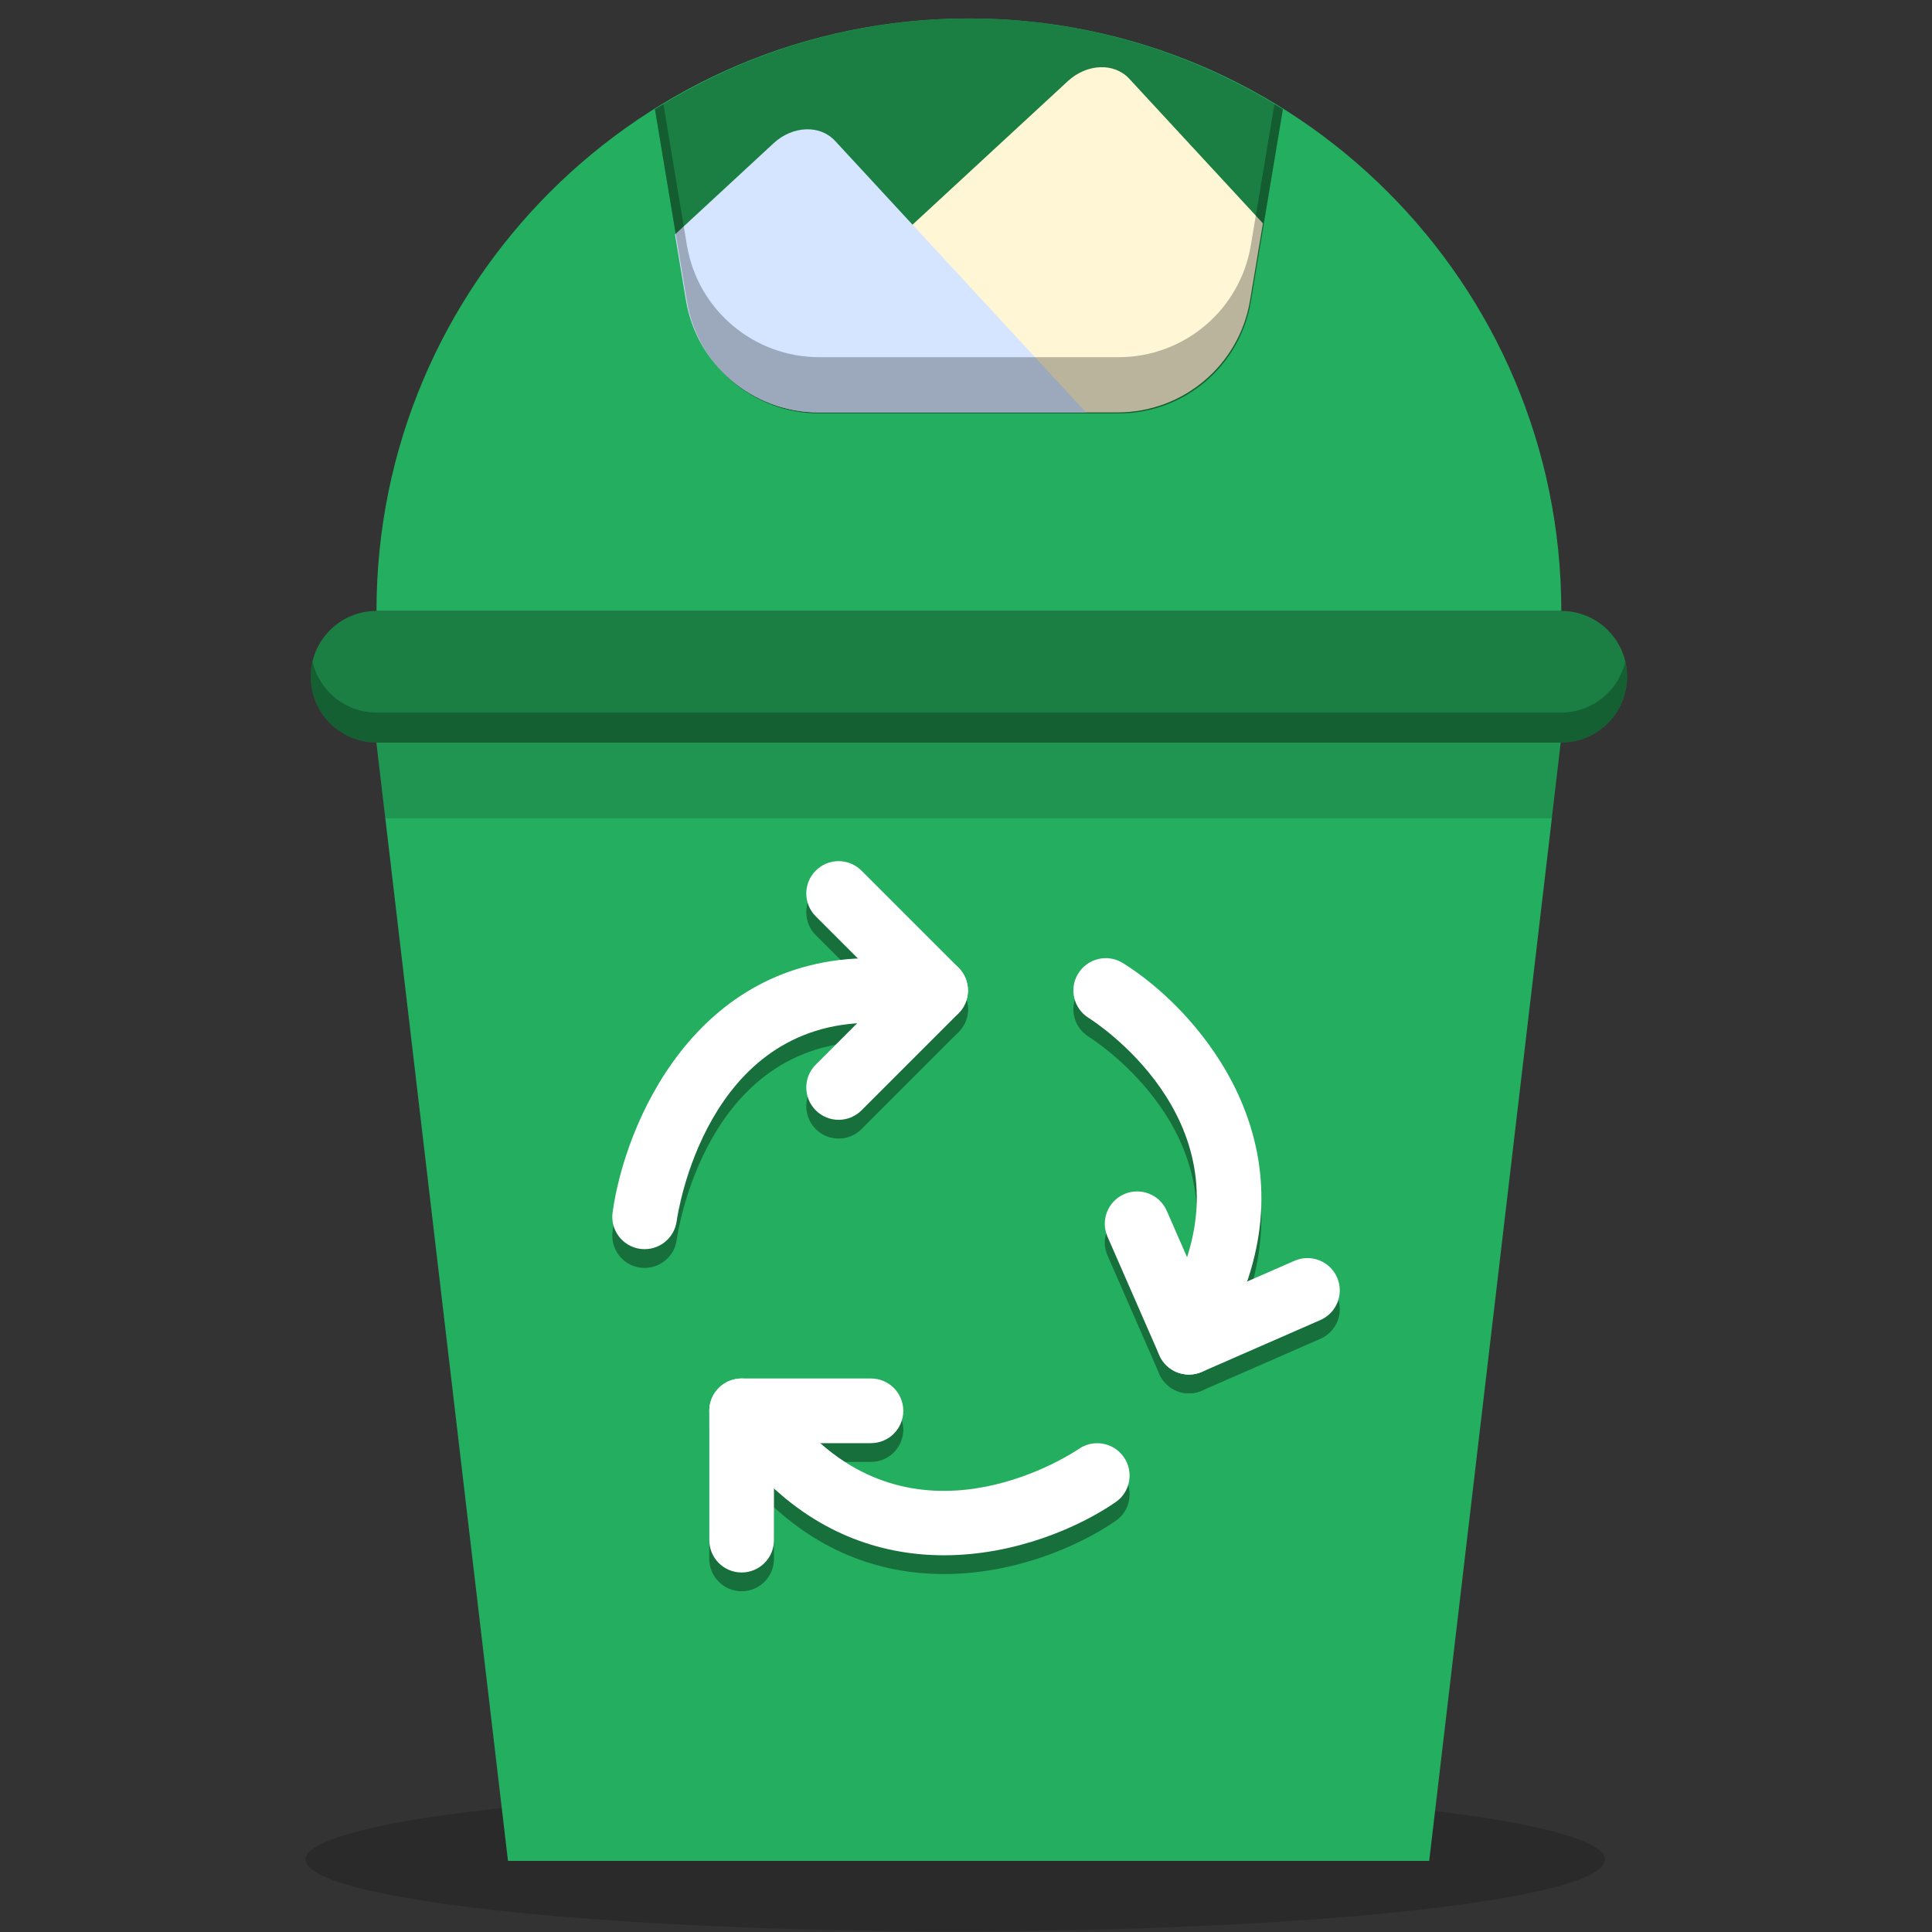 <?xml version="1.0" encoding="UTF-8" standalone="no"?>
<!-- Created with Inkscape (http://www.inkscape.org/) -->

<svg
   xmlns:dc="http://purl.org/dc/elements/1.1/"
   xmlns:cc="http://creativecommons.org/ns#"
   xmlns:rdf="http://www.w3.org/1999/02/22-rdf-syntax-ns#"
   xmlns:svg="http://www.w3.org/2000/svg"
   xmlns="http://www.w3.org/2000/svg"
   xmlns:sodipodi="http://sodipodi.sourceforge.net/DTD/sodipodi-0.dtd"
   xmlns:inkscape="http://www.inkscape.org/namespaces/inkscape"
   version="1.0"
   width="48"
   height="48"
   id="svg3437"
   inkscape:version="0.92.2 2405546, 2018-03-11"
   sodipodi:docname="user-trash-full.svg">
  <rect width="100%" height="100%" fill="#333333" stroke="none"/>
  <sodipodi:namedview
     pagecolor="#ffffff"
     bordercolor="#666666"
     borderopacity="1"
     objecttolerance="10"
     gridtolerance="10"
     guidetolerance="10"
     inkscape:pageopacity="0"
     inkscape:pageshadow="2"
     inkscape:window-width="1920"
     inkscape:window-height="1012"
     id="namedview99"
     showgrid="true"
     inkscape:zoom="32.822017"
     inkscape:cx="23.868938"
     inkscape:cy="36.563775"
     inkscape:window-x="0"
     inkscape:window-y="38"
     inkscape:window-maximized="1"
     inkscape:current-layer="svg3437"
     inkscape:snap-to-guides="false"
     inkscape:snap-grids="false"
     showguides="true"
     inkscape:guide-bbox="true">
    <inkscape:grid
       type="xygrid"
       id="grid911" />
  </sodipodi:namedview>
  <defs
     id="defs3439">
    <linearGradient
       id="linearGradient4066">
      <stop
         id="stop4068"
         offset="0"
         style="stop-color:#ffffff;stop-opacity:1;" />
      <stop
         id="stop4070"
         offset="1"
         style="stop-color:#ffffff;stop-opacity:0;" />
    </linearGradient>
    <linearGradient
       id="linearGradient4060">
      <stop
         id="stop4062"
         offset="0"
         style="stop-color:#ffffff;stop-opacity:1;" />
      <stop
         id="stop4064"
         offset="1"
         style="stop-color:#ffffff;stop-opacity:0;" />
    </linearGradient>
    <linearGradient
       id="linearGradient1346">
      <stop
         style="stop-color:#2f65a3;stop-opacity:1;"
         offset="0"
         id="stop1348" />
      <stop
         style="stop-color:white;stop-opacity:1;"
         offset="1"
         id="stop1350" />
    </linearGradient>
    <linearGradient
       id="linearGradient1340">
      <stop
         style="stop-color:#5eb4eb;stop-opacity:1;"
         offset="0"
         id="stop1342" />
      <stop
         style="stop-color:#d0dce8;stop-opacity:1;"
         offset="1"
         id="stop1344" />
    </linearGradient>
    <linearGradient
       id="linearGradient1123">
      <stop
         style="stop-color:#757575;stop-opacity:1;"
         offset="0"
         id="stop1125" />
      <stop
         style="stop-color:#a9a9a9;stop-opacity:1;"
         offset="1"
         id="stop1127" />
    </linearGradient>
    <linearGradient
       id="linearGradient6288-0">
      <stop
         id="stop6290-8"
         offset="0"
         style="stop-color:#ababab;stop-opacity:1;" />
      <stop
         id="stop6292-0"
         offset="1"
         style="stop-color:#f1f1f1;stop-opacity:1;" />
    </linearGradient>
    <linearGradient
       id="linearGradient5048-4">
      <stop
         offset="0"
         style="stop-color:#000000;stop-opacity:0"
         id="stop5050-6" />
      <stop
         offset="0.5"
         style="stop-color:#000000;stop-opacity:1"
         id="stop5056-6" />
      <stop
         offset="1"
         style="stop-color:#000000;stop-opacity:0"
         id="stop5052-8" />
    </linearGradient>
    <linearGradient
       id="linearGradient5060-4">
      <stop
         offset="0"
         style="stop-color:#000000;stop-opacity:1"
         id="stop5062-5" />
      <stop
         offset="1"
         style="stop-color:#000000;stop-opacity:0"
         id="stop5064-0" />
    </linearGradient>
    <linearGradient
       id="linearGradient5162">
      <stop
         id="stop5164"
         offset="0"
         style="stop-color:#b6bcbd;stop-opacity:1;" />
      <stop
         id="stop5166"
         offset="1"
         style="stop-color:white;stop-opacity:1;" />
    </linearGradient>
    <linearGradient
       id="linearGradient5188">
      <stop
         id="stop5190"
         offset="0"
         style="stop-color:white;stop-opacity:1;" />
      <stop
         id="stop5192"
         offset="1"
         style="stop-color:#aeaea3;stop-opacity:1;" />
    </linearGradient>
    <linearGradient
       id="linearGradient5166">
      <stop
         id="stop5168"
         offset="0"
         style="stop-color:white;stop-opacity:1;" />
      <stop
         id="stop5170"
         offset="1"
         style="stop-color:white;stop-opacity:0;" />
    </linearGradient>
    <linearGradient
       id="linearGradient1340-2">
      <stop
         style="stop-color:#5eb4eb;stop-opacity:1;"
         offset="0"
         id="stop1342-6" />
      <stop
         style="stop-color:#d0dce8;stop-opacity:1;"
         offset="1"
         id="stop1344-2" />
    </linearGradient>
    <linearGradient
       id="aigrd1-6"
       gradientUnits="userSpaceOnUse"
       x1="14.997"
       y1="11.188"
       x2="32.511"
       y2="34.307">
      <stop
         offset="0"
         style="stop-color:#EBEBEB"
         id="stop3034-9" />
      <stop
         offset="0.5"
         style="stop-color:#FFFFFF"
         id="stop3036-6" />
      <stop
         offset="1"
         style="stop-color:#EBEBEB"
         id="stop3038-3" />
    </linearGradient>
    <linearGradient
       id="aigrd2-6"
       gradientUnits="userSpaceOnUse"
       x1="12.274"
       y1="32.416"
       x2="35.391"
       y2="14.203">
      <stop
         offset="0"
         style="stop-color:#FBFBFB"
         id="stop3043-3" />
      <stop
         offset="0.5"
         style="stop-color:#B6B6B6"
         id="stop3045-1" />
      <stop
         offset="1"
         style="stop-color:#E4E4E4"
         id="stop3047-7" />
    </linearGradient>
  </defs>
  <g
     id="g8378"
     transform="translate(51.335,0.373)" />
  <g
     id="g7666"
     transform="matrix(1.051,0,0,0.462,52.471,21.769)"
     style="opacity:0.5" />
  <g
     id="g3425"
     transform="matrix(-0.645,0,0,-0.284,89.693,13.062)"
     style="opacity:0.4" />
  <g
     id="g2894"
     transform="matrix(-0.619,0,0,-0.619,90.196,28.797)" />
  <g
     id="g2814"
     transform="matrix(-0.619,0,0,-0.619,90.351,28.797)" />
  <g
     id="g2637"
     inkscape:label="base"
     style="display:inline"
     transform="matrix(-0.619,0,0,-0.619,51.475,-2.432)" />
  <g
     id="g2953"
     style="opacity:0.6"
     transform="matrix(-0.619,0,0,-0.619,89.113,28.797)" />
  <ellipse
     style="opacity:0.17;fill:#000000;fill-opacity:1;stroke:none;stroke-width:0.968;stroke-linecap:round;stroke-linejoin:round;stroke-miterlimit:4;stroke-dasharray:none;stroke-opacity:1"
     id="path1078"
     cx="23.734"
     cy="46.199"
     rx="16.142"
     ry="1.785" />
  <polygon
     transform="matrix(0.091,0,0,0.091,1.177,0.459)"
     style="fill:#24ae5f"
     points="89.825,197.615 413.193,197.615 377.263,503.018 125.755,503.018 "
     id="polygon2" />
  <path
     inkscape:connector-curvature="0"
     style="fill:#1b7f43;stroke-width:0.091"
     d="M 38.79,18.448 H 9.354 c -0.904,0 -1.635,-0.732 -1.635,-1.635 0,-0.904 0.732,-1.635 1.635,-1.635 h 29.436 c 0.904,0 1.635,0.732 1.635,1.635 0,0.904 -0.732,1.635 -1.635,1.635"
     id="path4-3" />
  <path
     inkscape:connector-curvature="0"
     style="fill:#24ae5f;stroke-width:0.091"
     d="m 24.072,0.459 c -8.128,0 -14.718,6.59 -14.718,14.718 h 29.436 c 0,-8.128 -6.59,-14.718 -14.718,-14.718"
     id="path6-6" />
  <path
     inkscape:connector-curvature="0"
     style="fill:#1b7f43;stroke-width:0.091"
     d="m 20.352,10.271 h 7.438 c 1.629,0 3.019,-1.177 3.286,-2.783 L 31.872,2.713 C 29.609,1.293 26.94,0.459 24.072,0.459 c -2.869,0 -5.538,0.834 -7.801,2.254 l 0.796,4.775 c 0.268,1.606 1.658,2.783 3.286,2.783"
     id="path8-7" />
  <path
     inkscape:connector-curvature="0"
     id="path1136"
     d="m 27.33,1.67 c -0.275,0.011 -0.563,0.127 -0.799,0.345 l -8.184,7.563 c 0.558,0.416 1.243,0.668 1.983,0.668 h 7.439 c 1.629,0 3.02,-1.177 3.288,-2.783 L 31.377,5.549 28.055,1.955 C 27.869,1.754 27.606,1.659 27.33,1.67 Z"
     style="fill:#fff6d5;stroke-width:0.091" />
  <g
     id="g1053"
     transform="matrix(0.091,0,0,0.091,1.177,0.925)"
     style="opacity:0.365;fill:#000000">
    <path
       id="path1035"
       d="m 163.074,335.998 c -0.406,0 -0.812,-0.026 -1.227,-0.079 -4.829,-0.671 -8.201,-5.129 -7.53,-9.958 3.319,-24.011 22.343,-69.411 70.541,-69.411 4.873,0 8.828,3.955 8.828,8.828 0,4.873 -3.955,8.828 -8.828,8.828 -45.038,0 -52.745,51.968 -53.054,54.175 -0.609,4.422 -4.396,7.617 -8.73,7.617"
       style="fill:#000000"
       inkscape:connector-curvature="0" />
    <path
       id="path1037"
       d="m 242.509,274.205 c -2.26,0 -4.52,-0.865 -6.241,-2.586 l -26.483,-26.483 c -3.452,-3.452 -3.452,-9.031 0,-12.482 3.452,-3.452 9.031,-3.452 12.482,0 l 26.483,26.483 c 3.452,3.452 3.452,9.031 0,12.482 -1.721,1.721 -3.981,2.586 -6.241,2.586"
       style="fill:#000000"
       inkscape:connector-curvature="0" />
    <path
       id="path1039"
       d="m 216.026,300.688 c -2.26,0 -4.52,-0.865 -6.241,-2.586 -3.452,-3.452 -3.452,-9.031 0,-12.482 l 26.483,-26.483 c 3.452,-3.452 9.031,-3.452 12.482,0 3.452,3.452 3.452,9.031 0,12.482 l -26.483,26.483 c -1.721,1.721 -3.981,2.586 -6.241,2.586"
       style="fill:#000000"
       inkscape:connector-curvature="0" />
    <path
       id="path1041"
       d="m 321.646,353.062 c -2.07,0.906 -4.488,1.019 -6.755,0.131 -4.545,-1.779 -6.781,-6.891 -5.002,-11.436 16.427,-41.967 -23.887,-67.808 -25.614,-68.893 -4.125,-2.58 -5.395,-8.017 -2.819,-12.15 2.575,-4.113 7.982,-5.409 12.124,-2.856 18.965,11.727 50.22,45.692 32.746,90.333 -0.886,2.267 -2.61,3.966 -4.68,4.871"
       style="fill:#000000"
       inkscape:connector-curvature="0" />
    <path
       id="path1043"
       d="m 347.562,355.352 -32.351,14.15 c -4.464,1.953 -9.673,-0.086 -11.625,-4.55 -1.952,-4.464 0.086,-9.673 4.55,-11.625 l 32.351,-14.15 c 4.464,-1.953 9.673,0.086 11.625,4.55 1.953,4.464 -0.085,9.672 -4.55,11.625"
       style="fill:#000000"
       inkscape:connector-curvature="0" />
    <path
       id="path1045"
       d="m 315.211,369.501 c -4.464,1.953 -9.673,-0.086 -11.625,-4.55 L 289.436,332.6 c -1.953,-4.464 0.086,-9.673 4.55,-11.625 4.464,-1.953 9.673,0.086 11.625,4.55 l 14.15,32.351 c 1.953,4.465 -0.086,9.673 -4.55,11.625"
       style="fill:#000000"
       inkscape:connector-curvature="0" />
    <path
       id="path1047"
       d="m 244.789,419.576 c -16.154,0 -33.589,-5.297 -49.002,-20.718 -3.452,-3.443 -3.452,-9.031 0,-12.482 3.443,-3.443 9.031,-3.443 12.482,0 31.868,31.868 71.698,5.288 73.375,4.14 4.017,-2.737 9.507,-1.721 12.262,2.286 2.763,4.008 1.766,9.49 -2.233,12.253 -10.002,6.912 -27.525,14.521 -46.884,14.521"
       style="fill:#000000"
       inkscape:connector-curvature="0" />
    <path
       id="path1049"
       d="m 189.543,424.274 c -4.873,0 -8.828,-3.955 -8.828,-8.828 v -35.31 c 0,-4.873 3.955,-8.828 8.828,-8.828 4.873,0 8.828,3.955 8.828,8.828 v 35.31 c 0,4.873 -3.955,8.828 -8.828,8.828"
       style="fill:#000000"
       inkscape:connector-curvature="0" />
    <path
       id="path1051"
       d="m 224.854,388.964 h -35.31 c -4.873,0 -8.828,-3.955 -8.828,-8.828 0,-4.873 3.955,-8.828 8.828,-8.828 h 35.31 c 4.873,0 8.828,3.955 8.828,8.828 0,4.873 -3.955,8.828 -8.828,8.828"
       style="fill:#000000"
       inkscape:connector-curvature="0" />
  </g>
  <g
     transform="matrix(0.091,0,0,0.091,1.177,0.459)"
     id="g28">
    <path
       inkscape:connector-curvature="0"
       style="fill:#ffffff"
       d="m 163.074,335.998 c -0.406,0 -0.812,-0.026 -1.227,-0.079 -4.829,-0.671 -8.201,-5.129 -7.53,-9.958 3.319,-24.011 22.343,-69.411 70.541,-69.411 4.873,0 8.828,3.955 8.828,8.828 0,4.873 -3.955,8.828 -8.828,8.828 -45.038,0 -52.745,51.968 -53.054,54.175 -0.609,4.422 -4.396,7.617 -8.73,7.617"
       id="path10" />
    <path
       inkscape:connector-curvature="0"
       style="fill:#ffffff"
       d="m 242.509,274.205 c -2.26,0 -4.52,-0.865 -6.241,-2.586 l -26.483,-26.483 c -3.452,-3.452 -3.452,-9.031 0,-12.482 3.452,-3.452 9.031,-3.452 12.482,0 l 26.483,26.483 c 3.452,3.452 3.452,9.031 0,12.482 -1.721,1.721 -3.981,2.586 -6.241,2.586"
       id="path12-5" />
    <path
       inkscape:connector-curvature="0"
       style="fill:#ffffff"
       d="m 216.026,300.688 c -2.26,0 -4.52,-0.865 -6.241,-2.586 -3.452,-3.452 -3.452,-9.031 0,-12.482 l 26.483,-26.483 c 3.452,-3.452 9.031,-3.452 12.482,0 3.452,3.452 3.452,9.031 0,12.482 l -26.483,26.483 c -1.721,1.721 -3.981,2.586 -6.241,2.586"
       id="path14" />
    <path
       inkscape:connector-curvature="0"
       style="fill:#ffffff"
       d="m 321.646,353.062 c -2.07,0.906 -4.488,1.019 -6.755,0.131 -4.545,-1.779 -6.781,-6.891 -5.002,-11.436 16.427,-41.967 -23.887,-67.808 -25.614,-68.893 -4.125,-2.58 -5.395,-8.017 -2.819,-12.15 2.575,-4.113 7.982,-5.409 12.124,-2.856 18.965,11.727 50.22,45.692 32.746,90.333 -0.886,2.267 -2.61,3.966 -4.68,4.871"
       id="path16" />
    <path
       inkscape:connector-curvature="0"
       style="fill:#ffffff"
       d="m 347.562,355.352 -32.351,14.15 c -4.464,1.953 -9.673,-0.086 -11.625,-4.55 -1.952,-4.464 0.086,-9.673 4.55,-11.625 l 32.351,-14.15 c 4.464,-1.953 9.673,0.086 11.625,4.55 1.953,4.464 -0.085,9.672 -4.55,11.625"
       id="path18" />
    <path
       inkscape:connector-curvature="0"
       style="fill:#ffffff"
       d="m 315.211,369.501 c -4.464,1.953 -9.673,-0.086 -11.625,-4.55 L 289.436,332.6 c -1.953,-4.464 0.086,-9.673 4.55,-11.625 4.464,-1.953 9.673,0.086 11.625,4.55 l 14.15,32.351 c 1.953,4.465 -0.086,9.673 -4.55,11.625"
       id="path20" />
    <path
       inkscape:connector-curvature="0"
       style="fill:#ffffff"
       d="m 244.789,419.576 c -16.154,0 -33.589,-5.297 -49.002,-20.718 -3.452,-3.443 -3.452,-9.031 0,-12.482 3.443,-3.443 9.031,-3.443 12.482,0 31.868,31.868 71.698,5.288 73.375,4.14 4.017,-2.737 9.507,-1.721 12.262,2.286 2.763,4.008 1.766,9.49 -2.233,12.253 -10.002,6.912 -27.525,14.521 -46.884,14.521"
       id="path22" />
    <path
       inkscape:connector-curvature="0"
       style="fill:#ffffff"
       d="m 189.543,424.274 c -4.873,0 -8.828,-3.955 -8.828,-8.828 v -35.31 c 0,-4.873 3.955,-8.828 8.828,-8.828 4.873,0 8.828,3.955 8.828,8.828 v 35.31 c 0,4.873 -3.955,8.828 -8.828,8.828"
       id="path24" />
    <path
       inkscape:connector-curvature="0"
       style="fill:#ffffff"
       d="m 224.854,388.964 h -35.31 c -4.873,0 -8.828,-3.955 -8.828,-8.828 0,-4.873 3.955,-8.828 8.828,-8.828 h 35.31 c 4.873,0 8.828,3.955 8.828,8.828 0,4.873 -3.955,8.828 -8.828,8.828"
       id="path26" />
  </g>
  <path
     style="opacity:0.148;fill:#000000;fill-opacity:1;stroke:none;stroke-width:0.855;stroke-linecap:round;stroke-linejoin:round;stroke-miterlimit:4;stroke-dasharray:none;stroke-opacity:1"
     d="m 9.354,18.448 0.221,1.883 H 38.568 l 0.221,-1.883 z"
     id="rect1020"
     inkscape:connector-curvature="0" />
  <path
     style="opacity:0.245;fill:#000000;stroke-width:0.091"
     d="m 7.765,16.44 c -0.028,0.12 -0.047,0.243 -0.047,0.372 0,0.904 0.732,1.636 1.636,1.636 h 29.435 c 0.904,0 1.636,-0.732 1.636,-1.636 0,-0.129 -0.019,-0.252 -0.047,-0.372 -0.169,0.723 -0.814,1.262 -1.589,1.262 H 9.354 c -0.775,0 -1.42,-0.539 -1.589,-1.262 z"
     id="path1025"
     inkscape:connector-curvature="0" />
  <path
     inkscape:connector-curvature="0"
     id="path1138"
     d="m 20.02,3.213 c -0.275,0.011 -0.563,0.127 -0.799,0.345 L 16.77,5.825 17.043,7.463 c 0.268,1.606 1.659,2.783 3.288,2.783 h 6.651 L 20.745,3.498 C 20.559,3.297 20.296,3.202 20.02,3.213 Z"
     style="fill:#d5e5ff;stroke-width:0.091" />
  <path
     style="opacity:0.267;fill:#000000;stroke-width:0.091"
     d="m 16.483,2.589 c -0.07,0.042 -0.143,0.08 -0.212,0.124 l 0.795,4.776 c 0.268,1.606 1.658,2.782 3.287,2.782 h 7.438 c 1.629,0 3.018,-1.177 3.286,-2.782 l 0.797,-4.776 c -0.069,-0.043 -0.142,-0.081 -0.212,-0.124 l -0.585,3.503 c -0.267,1.606 -1.657,2.782 -3.286,2.782 h -7.438 c -1.629,0 -3.019,-1.177 -3.287,-2.782 z"
     id="path1030"
     inkscape:connector-curvature="0" />
</svg>
